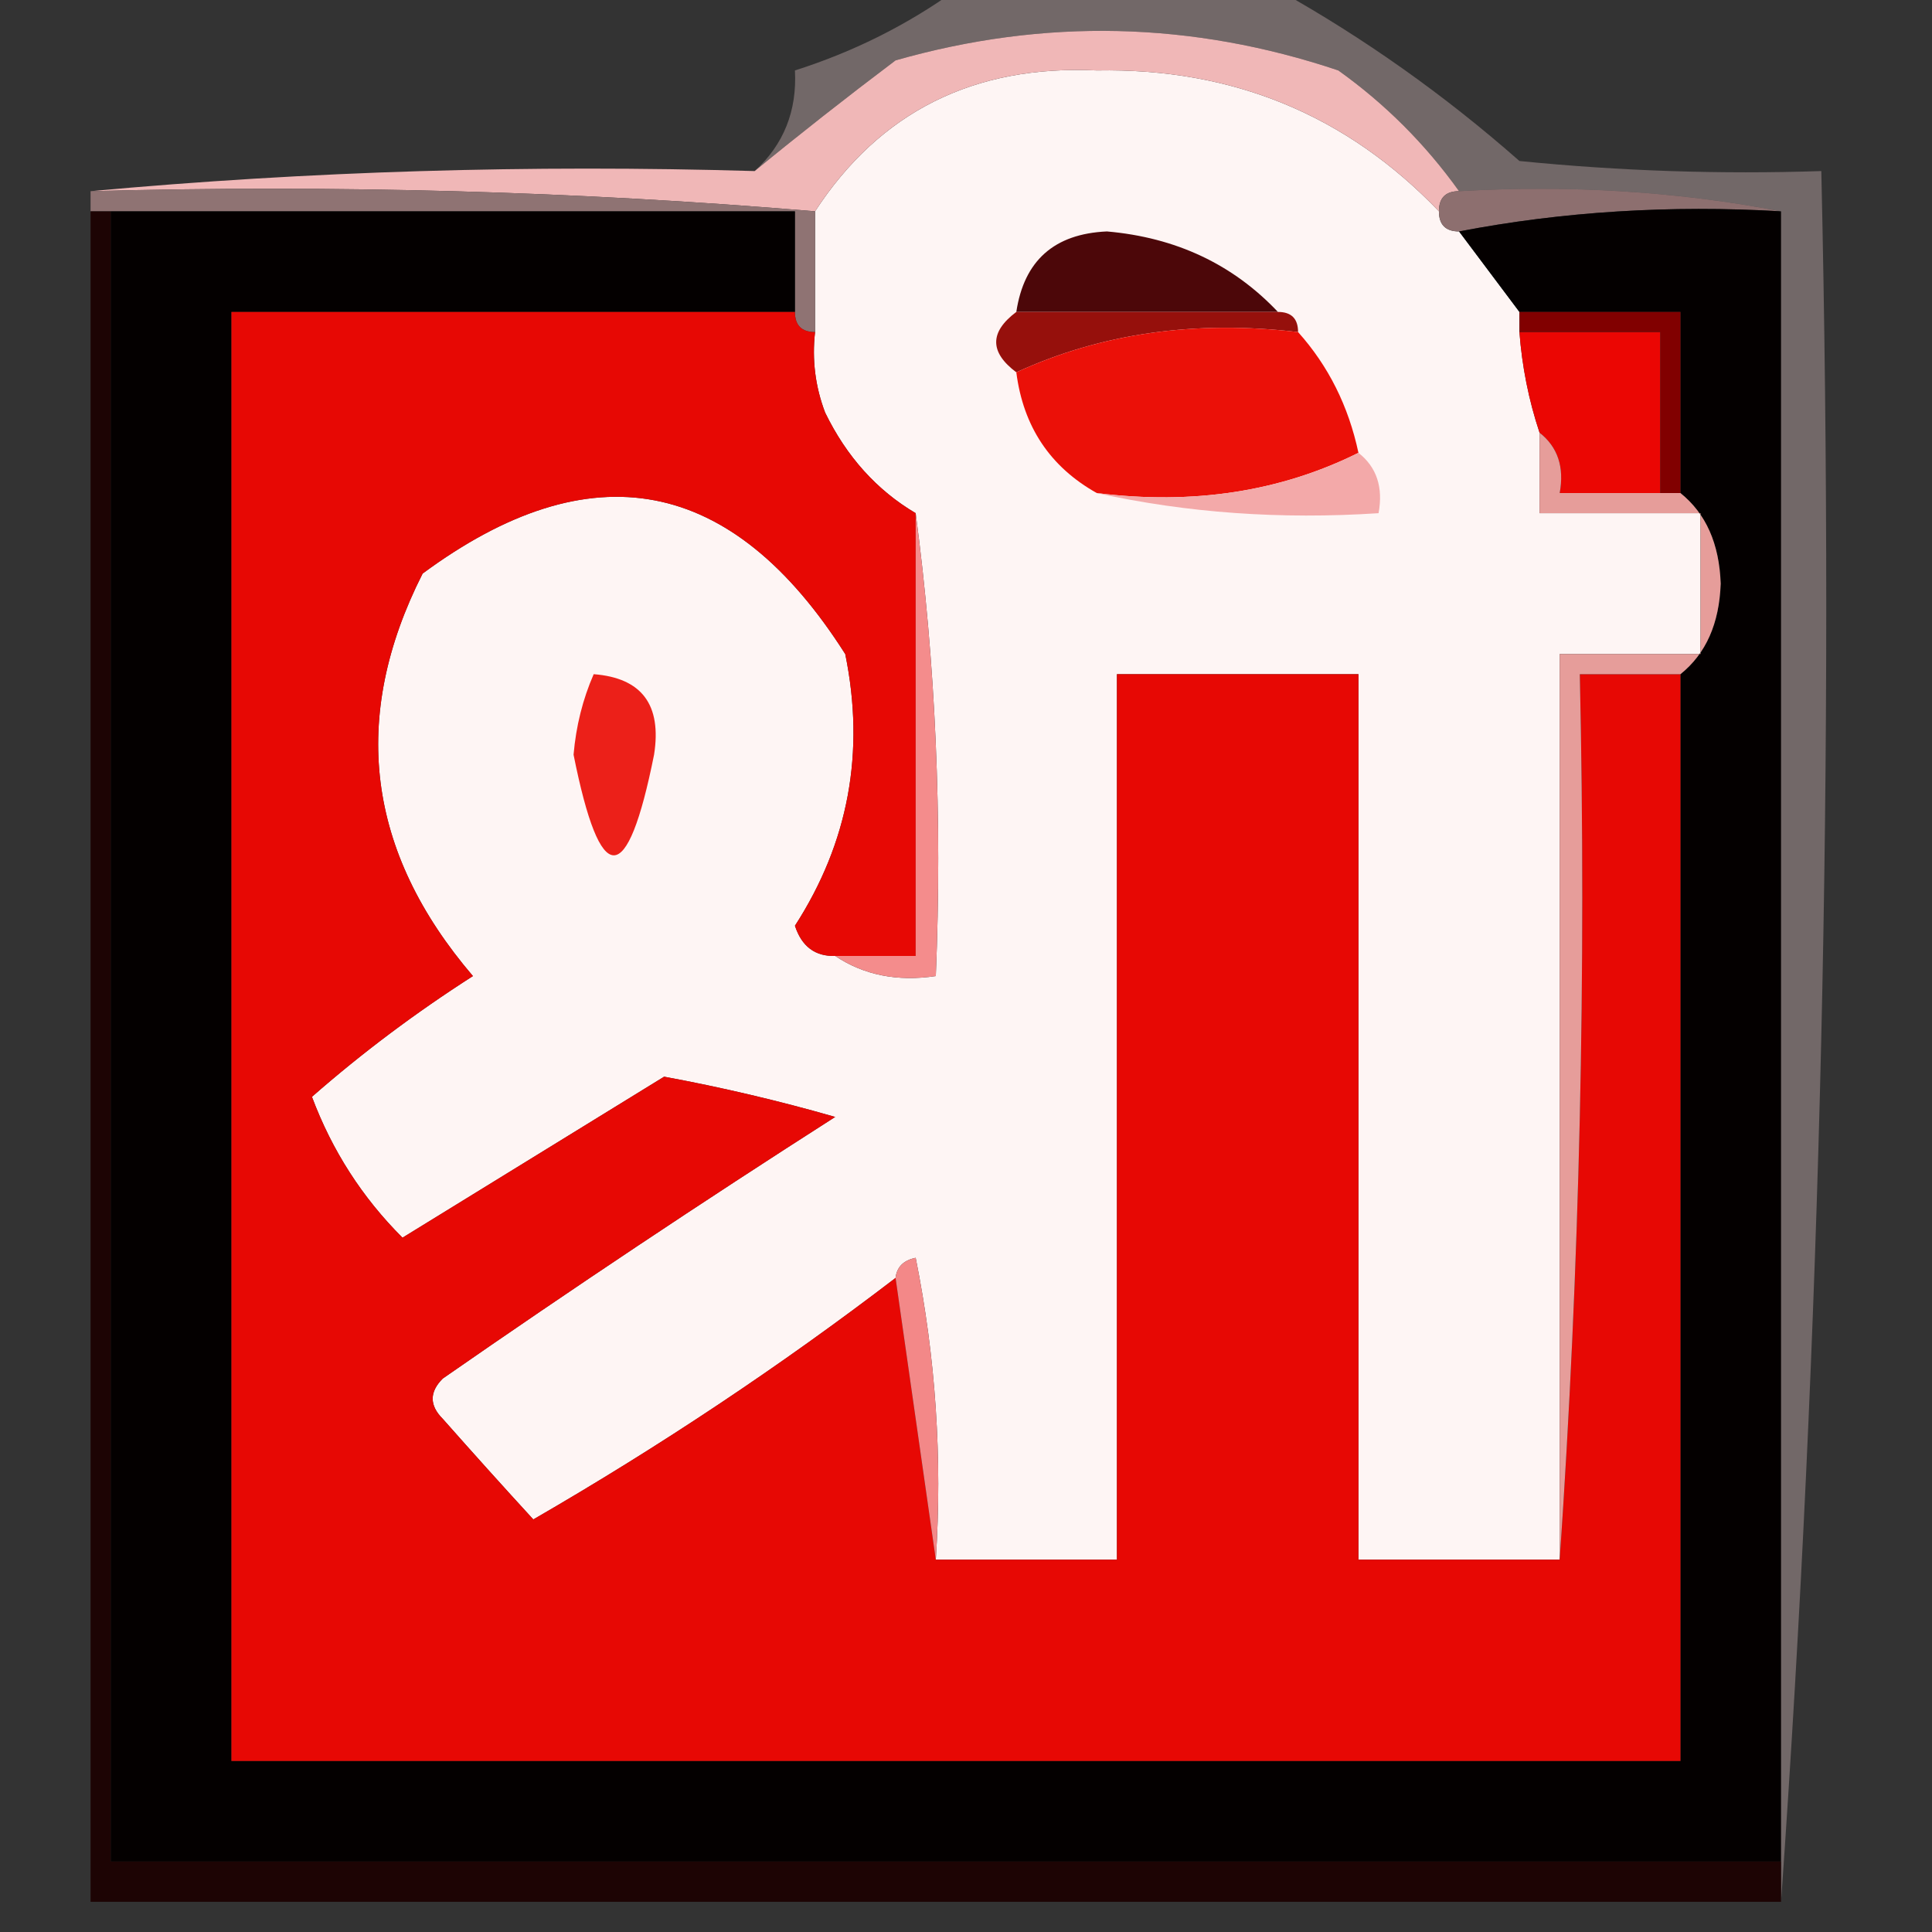 <?xml version="1.0" encoding="UTF-8"?>
<!DOCTYPE svg PUBLIC "-//W3C//DTD SVG 1.1//EN" "http://www.w3.org/Graphics/SVG/1.1/DTD/svg11.dtd">
<svg xmlns="http://www.w3.org/2000/svg" version="1.1" width="96px" height="96px" style="shape-rendering:geometricPrecision; text-rendering:geometricPrecision; image-rendering:optimizeQuality; fill-rule:evenodd; clip-rule:evenodd" xmlns:xlink="http://www.w3.org/1999/xlink">
<rect width="100%" height="100%" fill="#333333" stroke="none"/>
<g><path style="opacity:1" fill="#fef5f4" d="M 71.5,10.5 C 71.5,11.167 71.833,11.5 72.5,11.5C 73.5,12.833 74.5,14.167 75.5,15.5C 75.5,15.833 75.5,16.167 75.5,16.5C 75.629,18.216 75.962,19.883 76.5,21.5C 76.5,22.833 76.5,24.167 76.5,25.5C 79.167,25.5 81.833,25.5 84.5,25.5C 84.5,27.833 84.5,30.167 84.5,32.5C 82.167,32.5 79.833,32.5 77.5,32.5C 77.5,47.5 77.5,62.5 77.5,77.5C 74.167,77.5 70.833,77.5 67.5,77.5C 67.5,62.833 67.5,48.167 67.5,33.5C 63.5,33.5 59.5,33.5 55.5,33.5C 55.5,48.167 55.5,62.833 55.5,77.5C 52.5,77.5 49.5,77.5 46.5,77.5C 46.828,72.456 46.494,67.456 45.5,62.5C 44.893,62.624 44.56,62.957 44.5,63.5C 38.79,67.866 32.79,71.866 26.5,75.5C 25.009,73.874 23.509,72.208 22,70.5C 21.333,69.833 21.333,69.167 22,68.5C 28.414,64.043 34.914,59.709 41.5,55.5C 38.696,54.695 35.862,54.028 33,53.5C 28.683,56.16 24.35,58.827 20,61.5C 18.001,59.507 16.501,57.173 15.5,54.5C 17.982,52.325 20.648,50.325 23.5,48.5C 18.211,42.317 17.378,35.651 21,28.5C 29.376,22.317 36.376,23.651 42,32.5C 42.997,37.375 42.163,41.875 39.5,46C 39.836,47.03 40.503,47.53 41.5,47.5C 42.919,48.451 44.585,48.785 46.5,48.5C 46.825,40.648 46.492,32.982 45.5,25.5C 43.567,24.358 42.067,22.692 41,20.5C 40.51,19.207 40.343,17.873 40.5,16.5C 40.5,14.5 40.5,12.5 40.5,10.5C 43.73,5.551 48.397,3.218 54.5,3.5C 61.244,3.376 66.91,5.71 71.5,10.5 Z"/></g>
<g><path style="opacity:1" fill="#f0b7b7" d="M 72.5,9.5 C 71.833,9.5 71.5,9.833 71.5,10.5C 66.91,5.71 61.244,3.376 54.5,3.5C 48.397,3.218 43.73,5.551 40.5,10.5C 28.678,9.505 16.678,9.172 4.5,9.5C 15.321,8.505 26.321,8.172 37.5,8.5C 39.709,6.686 42.043,4.852 44.5,3C 51.898,0.89 59.231,1.057 66.5,3.5C 68.827,5.161 70.827,7.161 72.5,9.5 Z"/></g>
<g><path style="opacity:0.981" fill="#917474" d="M 4.5,10.5 C 4.5,10.167 4.5,9.833 4.5,9.5C 16.678,9.172 28.678,9.505 40.5,10.5C 40.5,12.5 40.5,14.5 40.5,16.5C 39.833,16.5 39.5,16.167 39.5,15.5C 39.5,13.833 39.5,12.167 39.5,10.5C 28.167,10.5 16.833,10.5 5.5,10.5C 5.167,10.5 4.833,10.5 4.5,10.5 Z"/></g>
<g><path style="opacity:1" fill="#8d6f6f" d="M 72.5,9.5 C 78.026,9.179 83.359,9.512 88.5,10.5C 82.974,10.179 77.641,10.512 72.5,11.5C 71.833,11.5 71.5,11.167 71.5,10.5C 71.5,9.833 71.833,9.5 72.5,9.5 Z"/></g>
<g><path style="opacity:1" fill="#040000" d="M 5.5,10.5 C 16.833,10.5 28.167,10.5 39.5,10.5C 39.5,12.167 39.5,13.833 39.5,15.5C 30.167,15.5 20.833,15.5 11.5,15.5C 11.5,39.5 11.5,63.5 11.5,87.5C 35.5,87.5 59.5,87.5 83.5,87.5C 83.5,69.5 83.5,51.5 83.5,33.5C 84.765,32.486 85.431,30.985 85.5,29C 85.431,27.015 84.765,25.515 83.5,24.5C 83.5,21.5 83.5,18.5 83.5,15.5C 80.833,15.5 78.167,15.5 75.5,15.5C 74.5,14.167 73.5,12.833 72.5,11.5C 77.641,10.512 82.974,10.179 88.5,10.5C 88.5,37.833 88.5,65.167 88.5,92.5C 60.833,92.5 33.167,92.5 5.5,92.5C 5.5,65.167 5.5,37.833 5.5,10.5 Z"/></g>
<g><path style="opacity:1" fill="#4c0709" d="M 63.5,15.5 C 59.167,15.5 54.833,15.5 50.5,15.5C 50.884,12.95 52.384,11.617 55,11.5C 58.429,11.798 61.263,13.132 63.5,15.5 Z"/></g>
<g><path style="opacity:1" fill="#96100c" d="M 50.5,15.5 C 54.833,15.5 59.167,15.5 63.5,15.5C 64.167,15.5 64.5,15.833 64.5,16.5C 59.381,15.897 54.715,16.564 50.5,18.5C 49.167,17.5 49.167,16.5 50.5,15.5 Z"/></g>
<g><path style="opacity:1" fill="#e70804" d="M 39.5,15.5 C 39.5,16.167 39.833,16.5 40.5,16.5C 40.343,17.873 40.51,19.207 41,20.5C 42.067,22.692 43.567,24.358 45.5,25.5C 45.5,32.833 45.5,40.167 45.5,47.5C 44.167,47.5 42.833,47.5 41.5,47.5C 40.503,47.53 39.836,47.03 39.5,46C 42.163,41.875 42.997,37.375 42,32.5C 36.376,23.651 29.376,22.317 21,28.5C 17.378,35.651 18.211,42.317 23.5,48.5C 20.648,50.325 17.982,52.325 15.5,54.5C 16.501,57.173 18.001,59.507 20,61.5C 24.35,58.827 28.683,56.16 33,53.5C 35.862,54.028 38.696,54.695 41.5,55.5C 34.914,59.709 28.414,64.043 22,68.5C 21.333,69.167 21.333,69.833 22,70.5C 23.509,72.208 25.009,73.874 26.5,75.5C 32.79,71.866 38.79,67.866 44.5,63.5C 45.167,68.167 45.833,72.833 46.5,77.5C 49.5,77.5 52.5,77.5 55.5,77.5C 55.5,62.833 55.5,48.167 55.5,33.5C 59.5,33.5 63.5,33.5 67.5,33.5C 67.5,48.167 67.5,62.833 67.5,77.5C 70.833,77.5 74.167,77.5 77.5,77.5C 78.496,63.01 78.829,48.343 78.5,33.5C 80.167,33.5 81.833,33.5 83.5,33.5C 83.5,51.5 83.5,69.5 83.5,87.5C 59.5,87.5 35.5,87.5 11.5,87.5C 11.5,63.5 11.5,39.5 11.5,15.5C 20.833,15.5 30.167,15.5 39.5,15.5 Z"/></g>
<g><path style="opacity:1" fill="#eb1008" d="M 64.5,16.5 C 66.007,18.181 67.007,20.181 67.5,22.5C 63.627,24.43 59.294,25.097 54.5,24.5C 52.178,23.198 50.845,21.198 50.5,18.5C 54.715,16.564 59.381,15.897 64.5,16.5 Z"/></g>
<g><path style="opacity:1" fill="#eb0603" d="M 75.5,16.5 C 77.833,16.5 80.167,16.5 82.5,16.5C 82.5,19.167 82.5,21.833 82.5,24.5C 80.833,24.5 79.167,24.5 77.5,24.5C 77.737,23.209 77.404,22.209 76.5,21.5C 75.962,19.883 75.629,18.216 75.5,16.5 Z"/></g>
<g><path style="opacity:1" fill="#810000" d="M 75.5,16.5 C 75.5,16.167 75.5,15.833 75.5,15.5C 78.167,15.5 80.833,15.5 83.5,15.5C 83.5,18.5 83.5,21.5 83.5,24.5C 83.167,24.5 82.833,24.5 82.5,24.5C 82.5,21.833 82.5,19.167 82.5,16.5C 80.167,16.5 77.833,16.5 75.5,16.5 Z"/></g>
<g><path style="opacity:1" fill="#f3a9a9" d="M 67.5,22.5 C 68.404,23.209 68.737,24.209 68.5,25.5C 63.637,25.82 58.97,25.486 54.5,24.5C 59.294,25.097 63.627,24.43 67.5,22.5 Z"/></g>
<g><path style="opacity:1" fill="#f48c8c" d="M 45.5,25.5 C 46.492,32.982 46.825,40.648 46.5,48.5C 44.585,48.785 42.919,48.451 41.5,47.5C 42.833,47.5 44.167,47.5 45.5,47.5C 45.5,40.167 45.5,32.833 45.5,25.5 Z"/></g>
<g><path style="opacity:1" fill="#e69d9a" d="M 76.5,21.5 C 77.404,22.209 77.737,23.209 77.5,24.5C 79.167,24.5 80.833,24.5 82.5,24.5C 82.833,24.5 83.167,24.5 83.5,24.5C 84.765,25.515 85.431,27.015 85.5,29C 85.431,30.985 84.765,32.486 83.5,33.5C 81.833,33.5 80.167,33.5 78.5,33.5C 78.829,48.343 78.496,63.01 77.5,77.5C 77.5,62.5 77.5,47.5 77.5,32.5C 79.833,32.5 82.167,32.5 84.5,32.5C 84.5,30.167 84.5,27.833 84.5,25.5C 81.833,25.5 79.167,25.5 76.5,25.5C 76.5,24.167 76.5,22.833 76.5,21.5 Z"/></g>
<g><path style="opacity:1" fill="#ec2019" d="M 29.5,33.5 C 31.89,33.685 32.89,35.018 32.5,37.5C 31.167,44.167 29.833,44.167 28.5,37.5C 28.623,36.075 28.957,34.742 29.5,33.5 Z"/></g>
<g><path style="opacity:0.396" fill="#d1b8b8" d="M 47.5,-0.5 C 52.833,-0.5 58.167,-0.5 63.5,-0.5C 67.767,1.88 71.767,4.713 75.5,8C 80.489,8.499 85.489,8.666 90.5,8.5C 91.159,37.52 90.492,66.186 88.5,94.5C 88.5,93.833 88.5,93.167 88.5,92.5C 88.5,65.167 88.5,37.833 88.5,10.5C 83.359,9.512 78.026,9.179 72.5,9.5C 70.827,7.161 68.827,5.161 66.5,3.5C 59.231,1.057 51.898,0.89 44.5,3C 42.043,4.852 39.709,6.686 37.5,8.5C 38.942,7.18 39.608,5.514 39.5,3.5C 42.41,2.575 45.076,1.241 47.5,-0.5 Z"/></g>
<g><path style="opacity:1" fill="#f38888" d="M 44.5,63.5 C 44.56,62.957 44.893,62.624 45.5,62.5C 46.494,67.456 46.828,72.456 46.5,77.5C 45.833,72.833 45.167,68.167 44.5,63.5 Z"/></g>
<g><path style="opacity:1" fill="#1d0404" d="M 4.5,10.5 C 4.833,10.5 5.167,10.5 5.5,10.5C 5.5,37.833 5.5,65.167 5.5,92.5C 33.167,92.5 60.833,92.5 88.5,92.5C 88.5,93.167 88.5,93.833 88.5,94.5C 60.5,94.5 32.5,94.5 4.5,94.5C 4.5,66.5 4.5,38.5 4.5,10.5 Z"/></g>
</svg>
